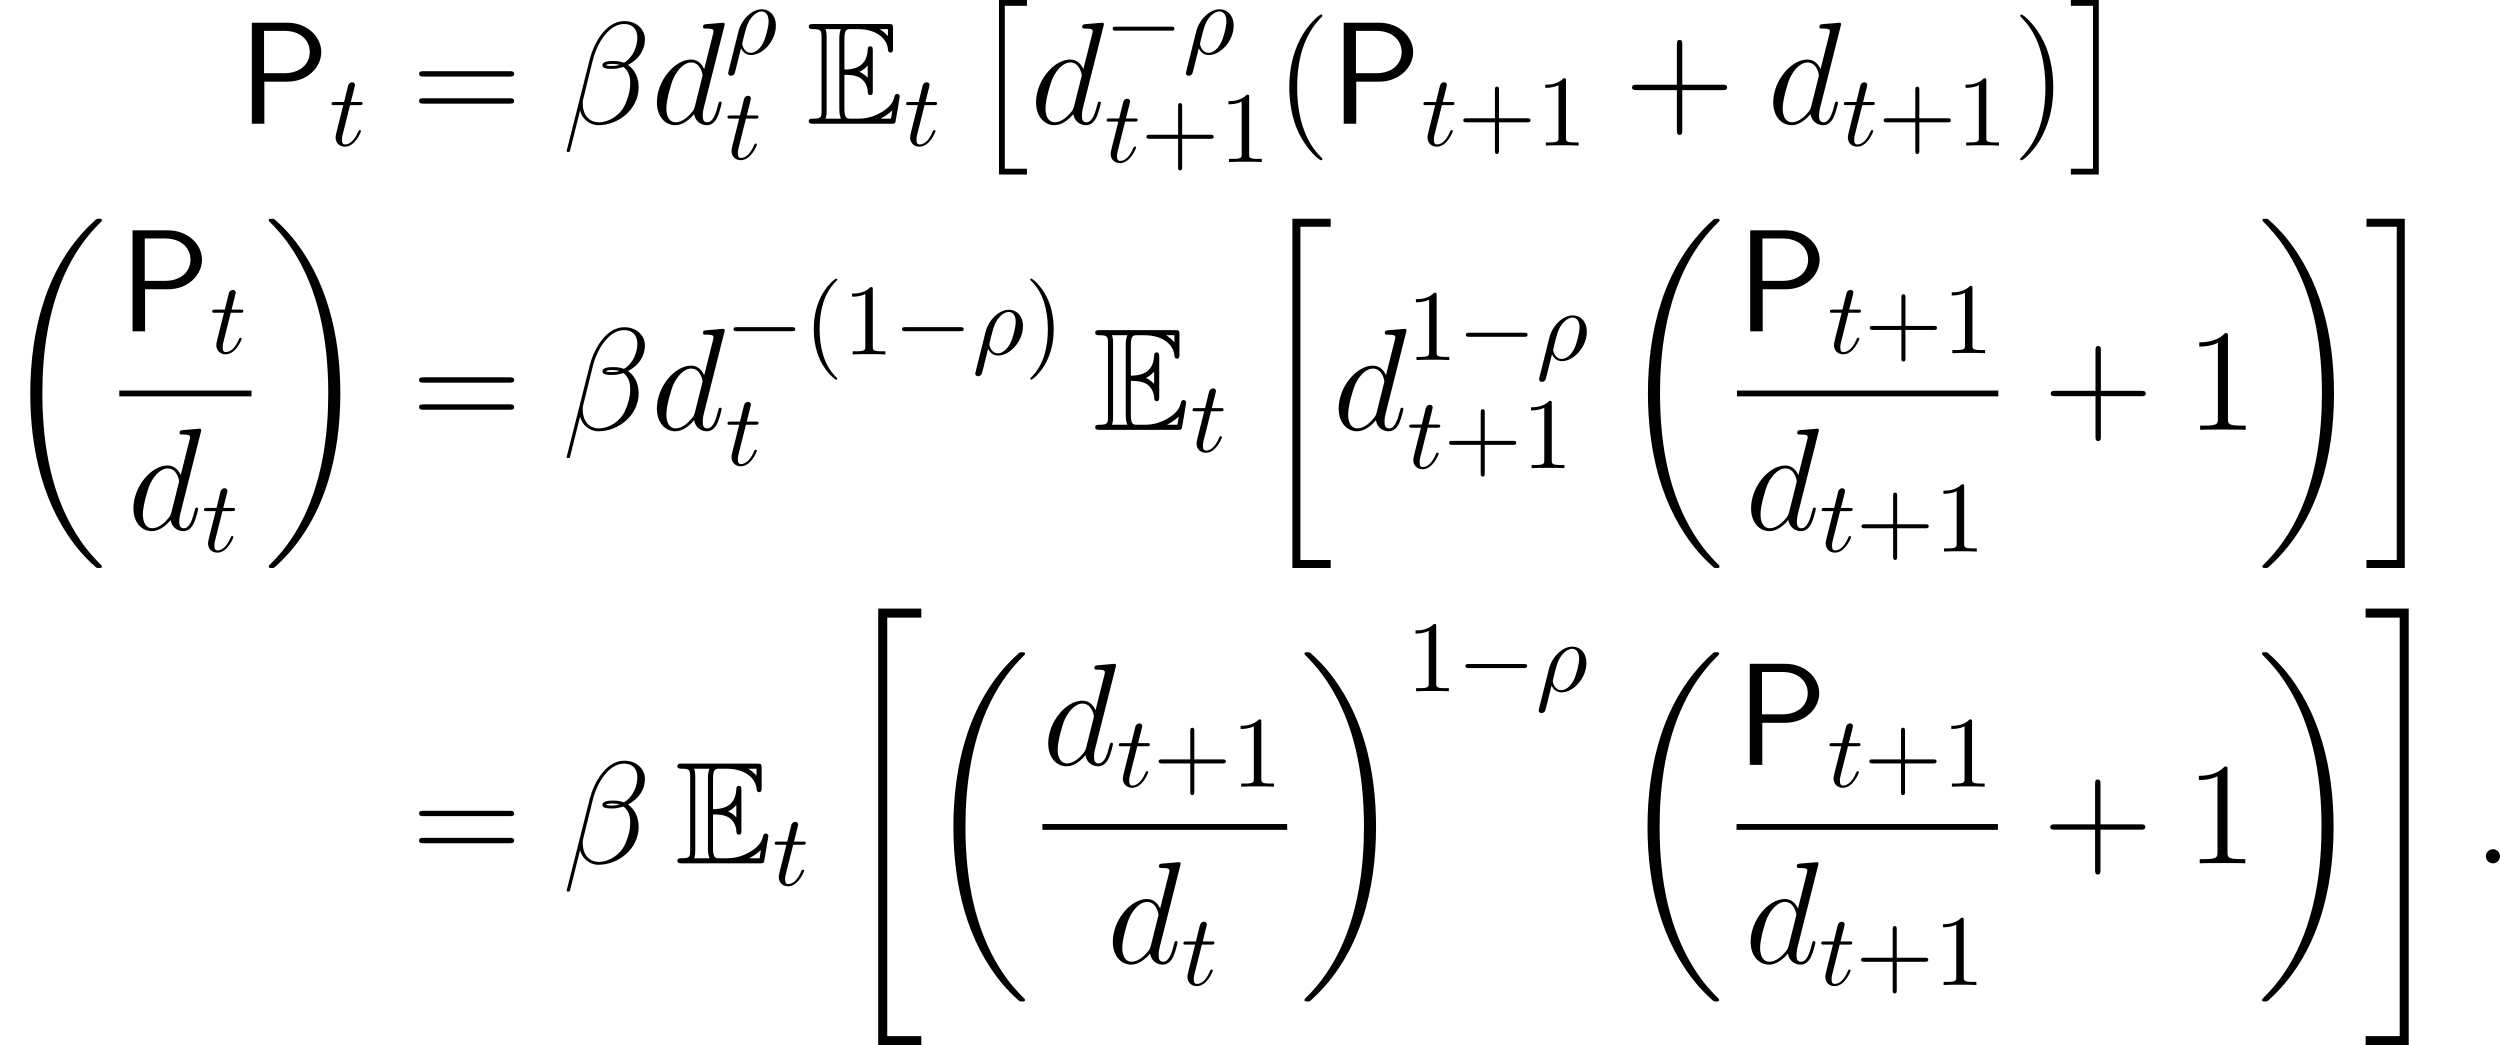 <?xml version='1.0' encoding='UTF-8'?>
<!-- This file was generated by dvisvgm 2.11.1 -->
<svg version='1.1' xmlns='http://www.w3.org/2000/svg' xmlns:xlink='http://www.w3.org/1999/xlink' width='246.375pt' height='103pt' viewBox='99.41 504.449 246.375 103'>
<defs>
<use id='g23-0' xlink:href='#g11-0' transform='scale(.694)'/>
<path id='g10-2' d='M2.898 16.627H5.652V16.053H3.472V0H5.652V-.574H2.898V16.627Z'/>
<path id='g10-3' d='M3.07 16.627V-.574H.316V0H2.496V16.053H.316V16.627H3.07Z'/>
<path id='g10-18' d='M10.042 33.699C10.042 33.642 10.014 33.613 9.985 33.57C9.454 33.039 8.493 32.078 7.532 30.529C5.222 26.827 4.175 22.165 4.175 16.642C4.175 12.782 4.691 7.804 7.058 3.529C8.192 1.492 9.368 .316 9.999-.316C10.042-.359 10.042-.387 10.042-.43C10.042-.574 9.942-.574 9.741-.574S9.512-.574 9.296-.359C4.49 4.017 2.984 10.587 2.984 16.627C2.984 22.265 4.275 27.946 7.919 32.236C8.206 32.566 8.751 33.154 9.339 33.671C9.512 33.843 9.54 33.843 9.741 33.843S10.042 33.843 10.042 33.699Z'/>
<path id='g10-19' d='M7.56 16.642C7.56 11.004 6.269 5.322 2.625 1.033C2.338 .703 1.793 .115 1.205-.402C1.033-.574 1.004-.574 .803-.574C.631-.574 .502-.574 .502-.43C.502-.373 .56-.316 .588-.287C1.09 .23 2.052 1.191 3.013 2.74C5.322 6.441 6.37 11.104 6.37 16.627C6.37 20.486 5.853 25.464 3.486 29.74C2.353 31.777 1.162 32.968 .56 33.57C.531 33.613 .502 33.656 .502 33.699C.502 33.843 .631 33.843 .803 33.843C1.004 33.843 1.033 33.843 1.248 33.627C6.054 29.252 7.56 22.681 7.56 16.642Z'/>
<path id='g10-20' d='M3.587 33.843H7.36V33.054H4.376V.215H7.36V-.574H3.587V33.843Z'/>
<path id='g10-21' d='M3.185 33.054H.201V33.843H3.974V-.574H.201V.215H3.185V33.054Z'/>
<path id='g10-34' d='M3.945 42.45H8.192V41.561H4.835V.316H8.192V-.574H3.945V42.45Z'/>
<path id='g10-35' d='M3.515 41.561H.158V42.45H4.404V-.574H.158V.316H3.515V41.561Z'/>
<path id='g8-69' d='M3.716-4.82C4.074-4.82 4.763-4.82 5.265-4.519C5.954-4.074 6.011-3.3 6.011-3.214C6.025-3.013 6.025-2.826 6.269-2.826S6.513-3.027 6.513-3.285V-7.173C6.513-7.403 6.513-7.632 6.269-7.632S6.011-7.417 6.011-7.302C5.925-5.452 4.462-5.351 3.716-5.337V-8.364C3.716-9.325 3.988-9.325 4.333-9.325H5.021C6.958-9.325 7.919-8.335 8.005-7.345C8.02-7.23 8.034-7.015 8.263-7.015C8.507-7.015 8.507-7.245 8.507-7.489V-9.354C8.507-9.798 8.479-9.827 8.034-9.827H.689C.43-9.827 .201-9.827 .201-9.569C.201-9.325 .473-9.325 .588-9.325C1.406-9.325 1.463-9.21 1.463-8.507V-1.32C1.463-.646 1.42-.502 .66-.502C.445-.502 .201-.502 .201-.258C.201 0 .43 0 .689 0H8.292C8.565 0 8.708 0 8.751-.201C8.766-.215 9.167-2.611 9.167-2.683C9.167-2.841 9.038-2.941 8.923-2.941C8.722-2.941 8.665-2.754 8.665-2.74C8.579-2.367 8.436-1.765 7.388-1.148C6.642-.703 5.911-.502 5.122-.502H4.333C3.988-.502 3.716-.502 3.716-1.463V-4.82ZM8.005-9.325V-8.636C7.761-8.909 7.489-9.139 7.187-9.325H8.005ZM5.208-5.122C5.437-5.222 5.753-5.437 6.011-5.738V-4.533C5.667-4.921 5.222-5.107 5.208-5.107V-5.122ZM1.965-8.536C1.965-8.708 1.965-9.067 1.851-9.325H3.371C3.214-8.995 3.214-8.522 3.214-8.393V-1.435C3.214-.918 3.314-.631 3.371-.502H1.851C1.965-.76 1.965-1.119 1.965-1.291V-8.536ZM7.302-.502V-.516C7.761-.746 8.149-1.047 8.436-1.306C8.421-1.248 8.321-.617 8.306-.502H7.302Z'/>
<path id='g13-40' d='M4.663 3.486C4.663 3.443 4.663 3.414 4.419 3.171C2.984 1.722 2.181-.646 2.181-3.572C2.181-6.355 2.855-8.751 4.519-10.444C4.663-10.573 4.663-10.602 4.663-10.645C4.663-10.731 4.591-10.76 4.533-10.76C4.347-10.76 3.171-9.727 2.468-8.321C1.736-6.872 1.406-5.337 1.406-3.572C1.406-2.295 1.607-.588 2.353 .947C3.199 2.668 4.376 3.601 4.533 3.601C4.591 3.601 4.663 3.572 4.663 3.486Z'/>
<path id='g13-41' d='M4.046-3.572C4.046-4.663 3.902-6.441 3.099-8.106C2.252-9.827 1.076-10.76 .918-10.76C.861-10.76 .789-10.731 .789-10.645C.789-10.602 .789-10.573 1.033-10.329C2.468-8.88 3.271-6.513 3.271-3.587C3.271-.803 2.597 1.592 .933 3.285C.789 3.414 .789 3.443 .789 3.486C.789 3.572 .861 3.601 .918 3.601C1.105 3.601 2.281 2.568 2.984 1.162C3.716-.301 4.046-1.851 4.046-3.572Z'/>
<path id='g13-43' d='M5.724-3.314H9.684C9.885-3.314 10.143-3.314 10.143-3.572C10.143-3.845 9.899-3.845 9.684-3.845H5.724V-7.804C5.724-8.005 5.724-8.263 5.466-8.263C5.193-8.263 5.193-8.02 5.193-7.804V-3.845H1.234C1.033-3.845 .775-3.845 .775-3.587C.775-3.314 1.019-3.314 1.234-3.314H5.193V.646C5.193 .846 5.193 1.105 5.452 1.105C5.724 1.105 5.724 .861 5.724 .646V-3.314Z'/>
<path id='g13-49' d='M4.132-9.196C4.132-9.526 4.132-9.54 3.845-9.54C3.5-9.153 2.783-8.622 1.306-8.622V-8.206C1.635-8.206 2.353-8.206 3.142-8.579V-1.105C3.142-.588 3.099-.416 1.836-.416H1.392V0C1.779-.029 3.171-.029 3.644-.029S5.495-.029 5.882 0V-.416H5.437C4.175-.416 4.132-.588 4.132-1.105V-9.196Z'/>
<path id='g13-61' d='M9.684-4.648C9.885-4.648 10.143-4.648 10.143-4.906C10.143-5.179 9.899-5.179 9.684-5.179H1.234C1.033-5.179 .775-5.179 .775-4.921C.775-4.648 1.019-4.648 1.234-4.648H9.684ZM9.684-1.98C9.885-1.98 10.143-1.98 10.143-2.238C10.143-2.511 9.899-2.511 9.684-2.511H1.234C1.033-2.511 .775-2.511 .775-2.252C.775-1.98 1.019-1.98 1.234-1.98H9.684Z'/>
<path id='g11-0' d='M9.454-3.3C9.698-3.3 9.956-3.3 9.956-3.587S9.698-3.873 9.454-3.873H1.693C1.449-3.873 1.191-3.873 1.191-3.587S1.449-3.3 1.693-3.3H9.454Z'/>
<path id='g12-12' d='M8.12-8.349C8.12-9.21 7.388-10.114 6.083-10.114C4.232-10.114 3.056-7.847 2.683-6.355L.416 2.64C.387 2.754 .473 2.783 .545 2.783C.646 2.783 .717 2.769 .732 2.697L1.736-1.32C1.879-.516 2.668 .143 3.515 .143C5.566 .143 7.503-1.463 7.503-3.601C7.503-4.146 7.374-4.691 7.073-5.15C6.901-5.423 6.685-5.624 6.456-5.796C7.489-6.341 8.12-7.216 8.12-8.349ZM5.624-5.81C5.394-5.724 5.165-5.695 4.892-5.695C4.691-5.695 4.505-5.681 4.246-5.767C4.39-5.868 4.605-5.896 4.906-5.896C5.165-5.896 5.423-5.868 5.624-5.81ZM7.374-8.479C7.374-7.69 6.987-6.542 6.054-6.011C5.782-6.111 5.409-6.183 5.093-6.183C4.792-6.183 3.931-6.212 3.931-5.753C3.931-5.365 4.72-5.409 4.964-5.409C5.337-5.409 5.667-5.495 6.011-5.595C6.47-5.222 6.671-4.734 6.671-4.017C6.671-3.185 6.441-2.511 6.169-1.894C5.695-.832 4.576-.143 3.587-.143C2.539-.143 1.994-.976 1.994-1.951C1.994-2.08 1.994-2.267 2.052-2.482L2.984-6.255C3.457-8.134 4.663-9.827 6.054-9.827C7.087-9.827 7.374-9.11 7.374-8.479Z'/>
<path id='g12-58' d='M2.64-.689C2.64-1.105 2.295-1.392 1.951-1.392C1.535-1.392 1.248-1.047 1.248-.703C1.248-.287 1.592 0 1.937 0C2.353 0 2.64-.344 2.64-.689Z'/>
<path id='g12-100' d='M7.216-9.598C7.23-9.655 7.259-9.741 7.259-9.813C7.259-9.956 7.116-9.956 7.087-9.956C7.073-9.956 6.37-9.899 6.298-9.885C6.054-9.87 5.839-9.841 5.581-9.827C5.222-9.798 5.122-9.784 5.122-9.526C5.122-9.382 5.236-9.382 5.437-9.382C6.14-9.382 6.155-9.253 6.155-9.11C6.155-9.024 6.126-8.909 6.111-8.866L5.236-5.38C5.079-5.753 4.691-6.327 3.945-6.327C2.324-6.327 .574-4.232 .574-2.109C.574-.689 1.406 .143 2.381 .143C3.171 .143 3.845-.473 4.246-.947C4.39-.1 5.064 .143 5.495 .143S6.269-.115 6.528-.631C6.757-1.119 6.958-1.994 6.958-2.052C6.958-2.123 6.901-2.181 6.814-2.181C6.685-2.181 6.671-2.109 6.614-1.894C6.398-1.047 6.126-.143 5.538-.143C5.122-.143 5.093-.516 5.093-.803C5.093-.861 5.093-1.162 5.193-1.564L7.216-9.598ZM4.318-1.707C4.246-1.463 4.246-1.435 4.046-1.162C3.73-.76 3.099-.143 2.425-.143C1.836-.143 1.506-.674 1.506-1.521C1.506-2.31 1.951-3.917 2.224-4.519C2.711-5.523 3.386-6.04 3.945-6.04C4.892-6.04 5.079-4.863 5.079-4.749C5.079-4.734 5.036-4.548 5.021-4.519L4.318-1.707Z'/>
<path id='g25-26' d='M.329 1.724C.299 1.843 .299 1.863 .299 1.883C.299 2.032 .408 2.152 .578 2.152C.787 2.152 .907 1.973 .927 1.943C.976 1.853 1.295 .518 1.564-.558C1.763-.159 2.082 .11 2.55 .11C3.716 .11 5.001-1.295 5.001-2.78C5.001-3.836 4.344-4.403 3.616-4.403C2.65-4.403 1.604-3.407 1.305-2.192L.329 1.724ZM2.54-.11C1.843-.11 1.684-.907 1.684-.996C1.684-1.036 1.733-1.235 1.763-1.365C2.042-2.481 2.142-2.839 2.361-3.238C2.79-3.965 3.288-4.184 3.597-4.184C3.965-4.184 4.284-3.895 4.284-3.208C4.284-2.66 3.995-1.544 3.726-1.056C3.397-.428 2.919-.11 2.54-.11Z'/>
<path id='g25-116' d='M2.052-3.985H2.989C3.188-3.985 3.288-3.985 3.288-4.184C3.288-4.294 3.188-4.294 3.009-4.294H2.132C2.491-5.709 2.54-5.908 2.54-5.968C2.54-6.137 2.421-6.237 2.252-6.237C2.222-6.237 1.943-6.227 1.853-5.878L1.465-4.294H.528C.329-4.294 .229-4.294 .229-4.105C.229-3.985 .309-3.985 .508-3.985H1.385C.667-1.156 .628-.986 .628-.807C.628-.269 1.006 .11 1.544 .11C2.56 .11 3.128-1.345 3.128-1.425C3.128-1.524 3.049-1.524 3.009-1.524C2.919-1.524 2.909-1.494 2.859-1.385C2.431-.349 1.903-.11 1.564-.11C1.355-.11 1.255-.239 1.255-.568C1.255-.807 1.275-.877 1.315-1.046L2.052-3.985Z'/>
<path id='g27-40' d='M3.298 2.391C3.298 2.361 3.298 2.341 3.128 2.172C1.883 .917 1.564-.966 1.564-2.491C1.564-4.224 1.943-5.958 3.168-7.203C3.298-7.323 3.298-7.342 3.298-7.372C3.298-7.442 3.258-7.472 3.198-7.472C3.098-7.472 2.202-6.795 1.614-5.529C1.106-4.433 .986-3.328 .986-2.491C.986-1.714 1.096-.508 1.644 .618C2.242 1.843 3.098 2.491 3.198 2.491C3.258 2.491 3.298 2.461 3.298 2.391Z'/>
<path id='g27-41' d='M2.879-2.491C2.879-3.268 2.77-4.473 2.222-5.599C1.624-6.824 .767-7.472 .667-7.472C.608-7.472 .568-7.432 .568-7.372C.568-7.342 .568-7.323 .757-7.143C1.733-6.157 2.301-4.573 2.301-2.491C2.301-.787 1.933 .966 .697 2.222C.568 2.341 .568 2.361 .568 2.391C.568 2.451 .608 2.491 .667 2.491C.767 2.491 1.664 1.813 2.252 .548C2.76-.548 2.879-1.654 2.879-2.491Z'/>
<path id='g27-43' d='M4.075-2.291H6.854C6.994-2.291 7.183-2.291 7.183-2.491S6.994-2.69 6.854-2.69H4.075V-5.479C4.075-5.619 4.075-5.808 3.875-5.808S3.676-5.619 3.676-5.479V-2.69H.887C.747-2.69 .558-2.69 .558-2.491S.747-2.291 .887-2.291H3.676V.498C3.676 .638 3.676 .827 3.875 .827S4.075 .638 4.075 .498V-2.291Z'/>
<path id='g27-49' d='M2.929-6.376C2.929-6.615 2.929-6.635 2.7-6.635C2.082-5.998 1.205-5.998 .887-5.998V-5.689C1.086-5.689 1.674-5.689 2.192-5.948V-.787C2.192-.428 2.162-.309 1.265-.309H.946V0C1.295-.03 2.162-.03 2.56-.03S3.826-.03 4.174 0V-.309H3.856C2.959-.309 2.929-.418 2.929-.787V-6.376Z'/>
<path id='g6-80' d='M4.806-4.146C6.786-4.146 8.149-5.566 8.149-7.058C8.149-8.579 6.757-9.956 4.806-9.956H1.306V0H2.539V-4.146H4.806ZM4.505-9.153C6.183-9.153 7.015-8.149 7.015-7.073C7.015-5.939 6.14-4.978 4.505-4.978H2.511V-9.153H4.505Z'/>
</defs>
<g id='page1'>
<use x='122.922' y='516.643' xlink:href='#g6-80'/>
<use x='131.855' y='518.795' xlink:href='#g25-116'/>
<use x='139.936' y='516.643' xlink:href='#g13-61'/>
<use x='154.846' y='516.643' xlink:href='#g12-12'/>
<use x='163.572' y='516.643' xlink:href='#g12-100'/>
<use x='170.871' y='509.764' xlink:href='#g25-26'/>
<use x='170.871' y='520.125' xlink:href='#g25-116'/>
<use x='178.911' y='516.643' xlink:href='#g8-69'/>
<use x='188.475' y='518.795' xlink:href='#g25-116'/>
<use x='194.962' y='505.022' xlink:href='#g10-2'/>
<use x='200.939' y='516.643' xlink:href='#g12-100'/>
<use x='208.239' y='509.764' xlink:href='#g23-0'/>
<use x='215.987' y='509.764' xlink:href='#g25-26'/>
<use x='208.239' y='520.417' xlink:href='#g25-116'/>
<use x='211.836' y='520.417' xlink:href='#g27-43'/>
<use x='219.585' y='520.417' xlink:href='#g27-49'/>
<use x='225.065' y='516.643' xlink:href='#g13-40'/>
<use x='230.527' y='516.643' xlink:href='#g6-80'/>
<use x='239.46' y='518.795' xlink:href='#g25-116'/>
<use x='243.058' y='518.795' xlink:href='#g27-43'/>
<use x='250.807' y='518.795' xlink:href='#g27-49'/>
<use x='259.474' y='516.643' xlink:href='#g13-43'/>
<use x='273.588' y='516.643' xlink:href='#g12-100'/>
<use x='280.887' y='518.795' xlink:href='#g25-116'/>
<use x='284.485' y='518.795' xlink:href='#g27-43'/>
<use x='292.233' y='518.795' xlink:href='#g27-49'/>
<use x='297.713' y='516.643' xlink:href='#g13-41'/>
<use x='303.176' y='505.022' xlink:href='#g10-3'/>
<use x='99.41' y='526.582' xlink:href='#g10-18'/>
<use x='111.166' y='537.105' xlink:href='#g6-80'/>
<use x='120.099' y='539.257' xlink:href='#g25-116'/>
<rect x='111.166' y='542.937' height='.574' width='13.029'/>
<use x='111.983' y='556.651' xlink:href='#g12-100'/>
<use x='119.282' y='558.803' xlink:href='#g25-116'/>
<use x='125.39' y='526.582' xlink:href='#g10-19'/>
<use x='139.936' y='546.81' xlink:href='#g13-61'/>
<use x='154.846' y='546.81' xlink:href='#g12-12'/>
<use x='163.572' y='546.81' xlink:href='#g12-100'/>
<use x='170.871' y='539.378' xlink:href='#g23-0'/>
<use x='178.62' y='539.378' xlink:href='#g27-40'/>
<use x='182.494' y='539.378' xlink:href='#g27-49'/>
<use x='187.475' y='539.378' xlink:href='#g23-0'/>
<use x='195.224' y='539.378' xlink:href='#g25-26'/>
<use x='200.375' y='539.378' xlink:href='#g27-41'/>
<use x='170.871' y='550.292' xlink:href='#g25-116'/>
<use x='207.139' y='546.81' xlink:href='#g8-69'/>
<use x='216.703' y='548.962' xlink:href='#g25-116'/>
<use x='223.189' y='526.582' xlink:href='#g10-20'/>
<use x='230.761' y='546.81' xlink:href='#g12-100'/>
<use x='238.06' y='539.931' xlink:href='#g27-49'/>
<use x='243.042' y='539.931' xlink:href='#g23-0'/>
<use x='250.79' y='539.931' xlink:href='#g25-26'/>
<use x='238.06' y='550.584' xlink:href='#g25-116'/>
<use x='241.658' y='550.584' xlink:href='#g27-43'/>
<use x='249.407' y='550.584' xlink:href='#g27-49'/>
<use x='258.83' y='526.582' xlink:href='#g10-18'/>
<use x='270.586' y='537.105' xlink:href='#g6-80'/>
<use x='279.519' y='539.257' xlink:href='#g25-116'/>
<use x='283.117' y='539.257' xlink:href='#g27-43'/>
<use x='290.866' y='539.257' xlink:href='#g27-49'/>
<rect x='270.586' y='542.937' height='.574' width='25.759'/>
<use x='271.403' y='556.651' xlink:href='#g12-100'/>
<use x='278.702' y='558.803' xlink:href='#g25-116'/>
<use x='282.3' y='558.803' xlink:href='#g27-43'/>
<use x='290.049' y='558.803' xlink:href='#g27-49'/>
<use x='300.729' y='546.81' xlink:href='#g13-43'/>
<use x='314.842' y='546.81' xlink:href='#g13-49'/>
<use x='321.866' y='526.582' xlink:href='#g10-19'/>
<use x='332.426' y='526.582' xlink:href='#g10-21'/>
<use x='139.936' y='589.53' xlink:href='#g13-61'/>
<use x='154.846' y='589.53' xlink:href='#g12-12'/>
<use x='165.963' y='589.53' xlink:href='#g8-69'/>
<use x='175.527' y='591.682' xlink:href='#g25-116'/>
<use x='182.014' y='564.998' xlink:href='#g10-34'/>
<use x='190.382' y='569.302' xlink:href='#g10-18'/>
<use x='202.138' y='579.825' xlink:href='#g12-100'/>
<use x='209.437' y='581.977' xlink:href='#g25-116'/>
<use x='213.035' y='581.977' xlink:href='#g27-43'/>
<use x='220.784' y='581.977' xlink:href='#g27-49'/>
<rect x='202.138' y='585.657' height='.574' width='24.125'/>
<use x='208.503' y='599.371' xlink:href='#g12-100'/>
<use x='215.803' y='601.523' xlink:href='#g25-116'/>
<use x='227.459' y='569.302' xlink:href='#g10-19'/>
<use x='238.019' y='572.575' xlink:href='#g27-49'/>
<use x='243.001' y='572.575' xlink:href='#g23-0'/>
<use x='250.749' y='572.575' xlink:href='#g25-26'/>
<use x='258.789' y='569.302' xlink:href='#g10-18'/>
<use x='270.545' y='579.825' xlink:href='#g6-80'/>
<use x='279.478' y='581.977' xlink:href='#g25-116'/>
<use x='283.076' y='581.977' xlink:href='#g27-43'/>
<use x='290.825' y='581.977' xlink:href='#g27-49'/>
<rect x='270.545' y='585.657' height='.574' width='25.759'/>
<use x='271.362' y='599.371' xlink:href='#g12-100'/>
<use x='278.661' y='601.523' xlink:href='#g25-116'/>
<use x='282.259' y='601.523' xlink:href='#g27-43'/>
<use x='290.008' y='601.523' xlink:href='#g27-49'/>
<use x='300.688' y='589.53' xlink:href='#g13-43'/>
<use x='314.801' y='589.53' xlink:href='#g13-49'/>
<use x='321.825' y='569.302' xlink:href='#g10-19'/>
<use x='332.385' y='564.998' xlink:href='#g10-35'/>
<use x='343.145' y='589.53' xlink:href='#g12-58'/>
</g>
</svg>